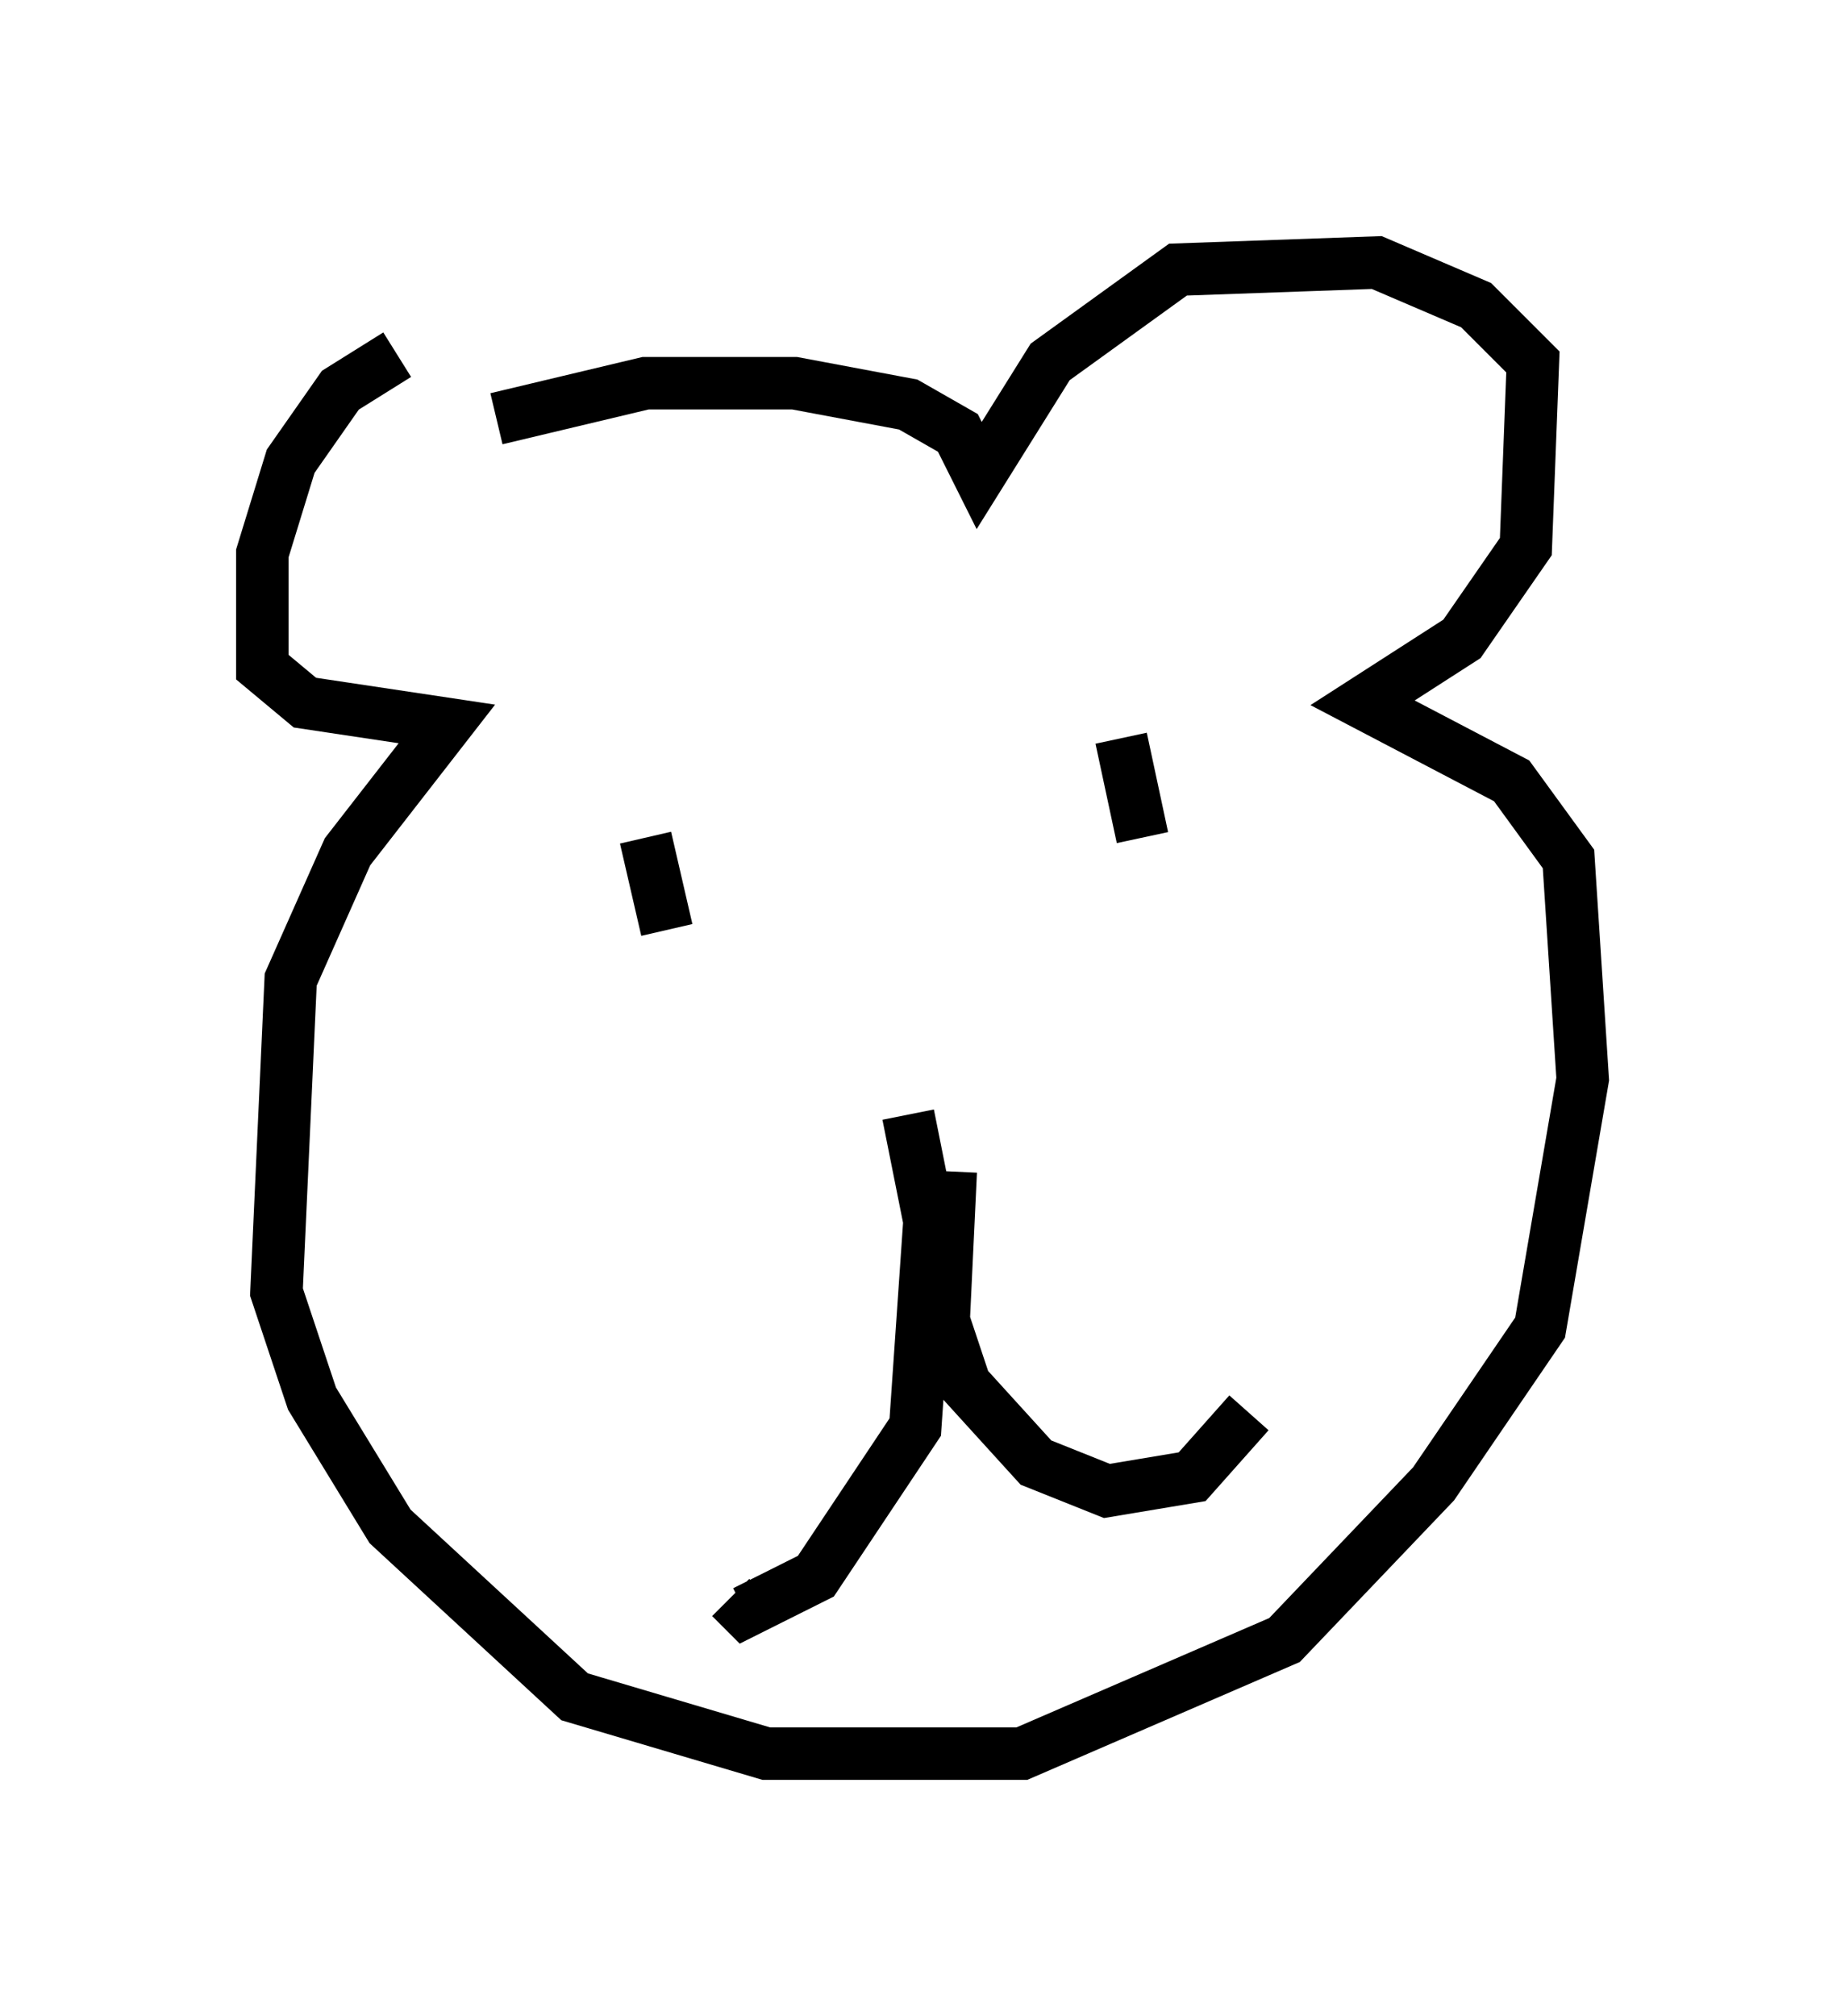 <?xml version="1.0" encoding="utf-8" ?>
<svg baseProfile="full" height="38.416" version="1.1" width="35.169" xmlns="http://www.w3.org/2000/svg" xmlns:ev="http://www.w3.org/2001/xml-events" xmlns:xlink="http://www.w3.org/1999/xlink"><defs /><rect fill="white" height="38.416" width="35.169" x="0" y="0" /><path d="M9.465, 6.894 m-1.894, -0.135 l-1.083, 0.677 -0.947, 1.353 l-0.541, 1.759 0.0, 2.165 l0.812, 0.677 2.706, 0.406 l-1.894, 2.436 -1.083, 2.436 l-0.271, 5.954 0.677, 2.03 l1.488, 2.436 3.518, 3.248 l3.654, 1.083 4.871, 0.0 l5.007, -2.165 2.842, -2.977 l2.03, -2.977 0.812, -4.736 l-0.271, -4.195 -1.083, -1.488 l-2.842, -1.488 1.894, -1.218 l1.218, -1.759 0.135, -3.518 l-1.083, -1.083 -1.894, -0.812 l-3.789, 0.135 -2.436, 1.759 l-1.353, 2.165 -0.406, -0.812 l-0.947, -0.541 -2.165, -0.406 l-2.842, 0.0 -2.842, 0.677 m7.848, 13.261 l0.406, 2.03 -0.271, 3.924 l-1.894, 2.842 -1.353, 0.677 l-0.271, -0.271 m4.195, -8.119 l-0.135, 2.842 0.406, 1.218 l1.353, 1.488 1.353, 0.541 l1.624, -0.271 1.083, -1.218 m-11.502, -10.961 l0.406, 1.759 m8.66, -3.654 l0.406, 1.894 " fill="none" stroke="black" stroke-width="1" /></svg>